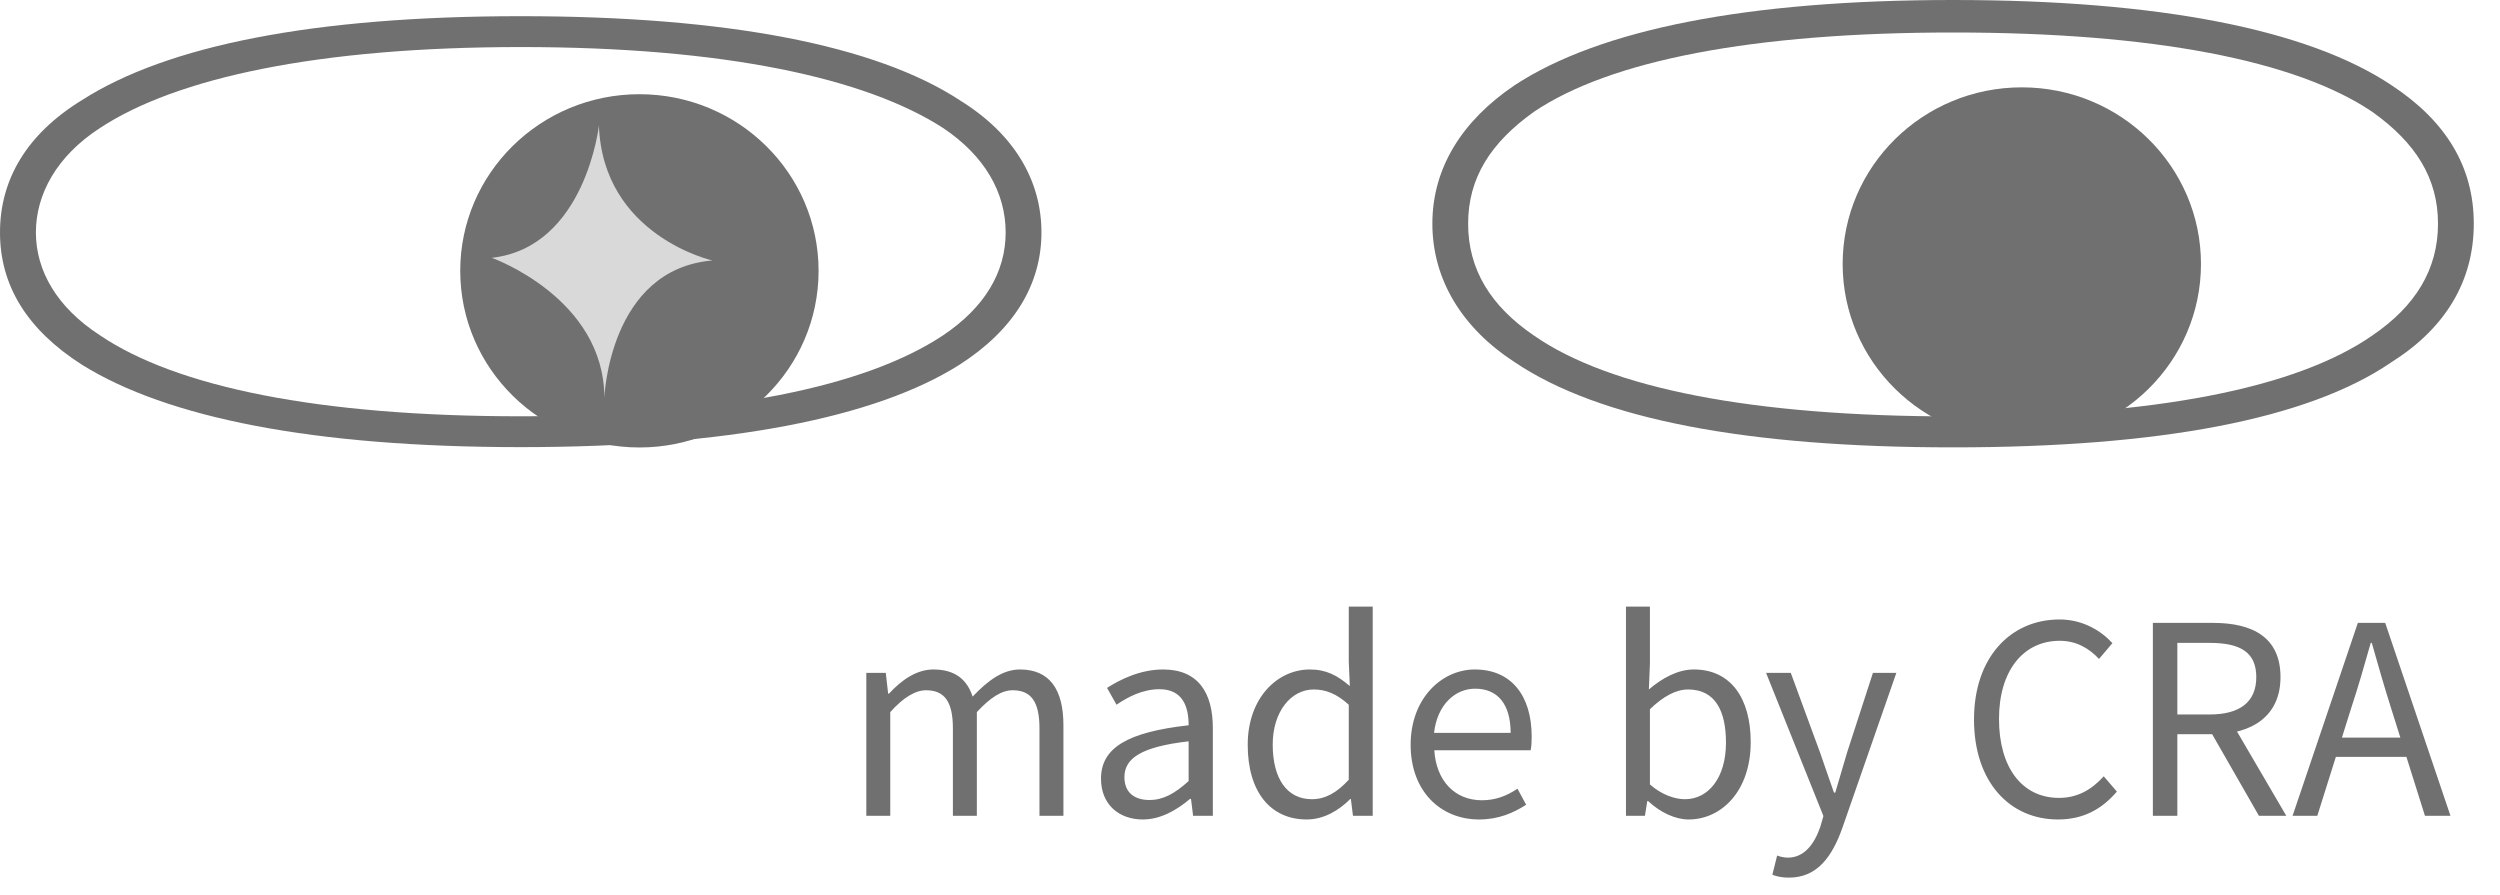 <svg width="95" height="34" viewBox="0 0 95 34" fill="none" xmlns="http://www.w3.org/2000/svg">
<path d="M32.92 31V25.57H33.66L33.75 26.36H33.78C34.25 25.85 34.82 25.44 35.47 25.44C36.3 25.44 36.75 25.83 36.96 26.47C37.53 25.87 38.1 25.44 38.76 25.44C39.87 25.44 40.41 26.18 40.41 27.56V31H39.5V27.68C39.5 26.66 39.18 26.23 38.48 26.23C38.06 26.23 37.63 26.51 37.12 27.06V31H36.21V27.68C36.21 26.66 35.89 26.23 35.19 26.23C34.78 26.23 34.32 26.51 33.83 27.06V31H32.92ZM43.428 31.14C42.518 31.14 41.838 30.57 41.838 29.59C41.838 28.41 42.858 27.82 45.168 27.56C45.168 26.86 44.948 26.19 44.058 26.19C43.418 26.19 42.848 26.49 42.428 26.78L42.068 26.14C42.568 25.82 43.328 25.44 44.198 25.44C45.528 25.44 46.088 26.32 46.088 27.67V31H45.338L45.258 30.36H45.218C44.708 30.79 44.098 31.14 43.428 31.14ZM43.678 30.4C44.208 30.4 44.648 30.15 45.168 29.68V28.17C43.338 28.38 42.728 28.83 42.728 29.53C42.728 30.15 43.148 30.4 43.678 30.4ZM49.653 31.14C48.293 31.14 47.413 30.11 47.413 28.3C47.413 26.53 48.533 25.44 49.773 25.44C50.403 25.44 50.823 25.67 51.293 26.07L51.253 25.13V23.05H52.163V31H51.413L51.333 30.36H51.313C50.883 30.79 50.313 31.14 49.653 31.14ZM49.853 30.37C50.363 30.37 50.803 30.12 51.253 29.63V26.78C50.793 26.36 50.373 26.2 49.923 26.2C49.053 26.2 48.363 27.05 48.363 28.29C48.363 29.59 48.903 30.37 49.853 30.37ZM56.204 31.14C54.754 31.14 53.604 30.08 53.604 28.3C53.604 26.53 54.794 25.44 56.044 25.44C57.424 25.44 58.204 26.43 58.204 27.99C58.204 28.18 58.194 28.37 58.164 28.51H54.504C54.574 29.66 55.274 30.41 56.314 30.41C56.834 30.41 57.264 30.24 57.664 29.97L57.994 30.58C57.514 30.89 56.944 31.14 56.204 31.14ZM54.494 27.85H57.404C57.404 26.76 56.914 26.17 56.054 26.17C55.294 26.17 54.614 26.78 54.494 27.85ZM64.167 31.14C63.667 31.14 63.097 30.88 62.627 30.44H62.597L62.507 31H61.787V23.05H62.697V25.22L62.657 26.2C63.157 25.77 63.757 25.44 64.367 25.44C65.767 25.44 66.527 26.53 66.527 28.2C66.527 30.06 65.417 31.14 64.167 31.14ZM64.027 30.37C64.917 30.37 65.587 29.56 65.587 28.22C65.587 27.01 65.177 26.2 64.147 26.2C63.687 26.2 63.207 26.46 62.697 26.95V29.81C63.167 30.22 63.667 30.37 64.027 30.37ZM67.981 33.35C67.731 33.35 67.52 33.31 67.35 33.24L67.531 32.51C67.63 32.55 67.79 32.59 67.941 32.59C68.55 32.59 68.941 32.09 69.171 31.42L69.29 31.01L67.111 25.57H68.05L69.16 28.59C69.331 29.07 69.51 29.62 69.691 30.12H69.74C69.891 29.62 70.05 29.08 70.191 28.59L71.171 25.57H72.061L70.01 31.46C69.63 32.53 69.07 33.35 67.981 33.35ZM78.202 31.14C76.372 31.14 75.012 29.72 75.012 27.34C75.012 24.98 76.402 23.54 78.262 23.54C79.152 23.54 79.842 23.97 80.272 24.44L79.762 25.04C79.382 24.63 78.892 24.35 78.272 24.35C76.882 24.35 75.962 25.49 75.962 27.32C75.962 29.17 76.842 30.32 78.242 30.32C78.932 30.32 79.472 30.02 79.942 29.5L80.442 30.08C79.862 30.76 79.152 31.14 78.202 31.14ZM81.809 31V23.67H84.099C85.589 23.67 86.659 24.21 86.659 25.73C86.659 27.2 85.589 27.9 84.099 27.9H82.739V31H81.809ZM82.739 27.15H83.969C85.109 27.15 85.739 26.68 85.739 25.73C85.739 24.77 85.109 24.43 83.969 24.43H82.739V27.15ZM85.839 31L83.919 27.65L84.639 27.17L86.879 31H85.839ZM87.118 31L89.598 23.67H90.638L93.118 31H92.148L90.858 26.9C90.598 26.08 90.368 25.28 90.128 24.43H90.088C89.848 25.28 89.618 26.08 89.348 26.9L88.058 31H87.118ZM88.418 28.76V28.03H91.798V28.76H88.418Z" fill="#707070"/>
<path d="M36.46 3.801C33.287 1.734 27.673 0.615 19.792 0.615C11.911 0.615 6.35 1.734 3.119 3.801C1.019 5.088 0 6.819 0 8.832C0 10.845 1.019 12.522 3.119 13.863C6.35 15.876 11.906 16.991 19.787 16.991C27.668 16.991 33.283 15.872 36.456 13.863C38.551 12.522 39.575 10.788 39.575 8.832C39.575 6.876 38.556 5.088 36.456 3.801H36.46ZM35.836 12.743C32.888 14.699 27.502 15.819 19.792 15.819C12.082 15.819 6.692 14.699 3.801 12.743C2.159 11.681 1.364 10.283 1.364 8.832C1.364 7.38 2.159 5.925 3.801 4.863C6.692 2.96 12.082 1.788 19.792 1.788C27.502 1.788 32.888 2.96 35.836 4.863C37.425 5.925 38.215 7.323 38.215 8.832C38.215 10.341 37.42 11.681 35.836 12.743Z" fill="#707070"/>
<path d="M90.885 3.243C87.712 1.119 82.04 0 74.217 0C66.394 0 60.78 1.119 57.549 3.243C55.565 4.584 54.43 6.376 54.43 8.5C54.43 10.624 55.565 12.469 57.549 13.757C60.78 15.938 66.394 17 74.217 17C82.04 17 87.712 15.938 90.885 13.757C92.927 12.469 94.004 10.681 94.004 8.5C94.004 6.319 92.927 4.588 90.885 3.243ZM90.149 12.748C87.259 14.761 81.815 15.823 74.217 15.823C66.619 15.823 61.175 14.761 58.285 12.748C56.642 11.628 55.789 10.235 55.789 8.5C55.789 6.765 56.642 5.425 58.285 4.252C61.175 2.296 66.619 1.235 74.217 1.235C81.815 1.235 87.259 2.296 90.149 4.252C91.796 5.425 92.644 6.77 92.644 8.5C92.644 10.23 91.796 11.628 90.149 12.748Z" fill="#707070"/>
<path d="M24.298 17.004C28.058 17.004 31.106 13.999 31.106 10.292C31.106 6.585 28.058 3.58 24.298 3.58C20.538 3.58 17.489 6.585 17.489 10.292C17.489 13.999 20.538 17.004 24.298 17.004Z" fill="#707070"/>
<path d="M76.829 16.743C80.589 16.743 83.637 13.738 83.637 10.031C83.637 6.324 80.589 3.319 76.829 3.319C73.069 3.319 70.021 6.324 70.021 10.031C70.021 13.738 73.069 16.743 76.829 16.743Z" fill="#707070"/>
<path d="M22.763 4.743C22.763 4.743 22.256 9.398 18.688 9.797C18.688 9.797 22.965 11.319 22.965 15.12C22.965 15.12 23.135 10.23 27.071 9.898C27.071 9.898 22.893 8.96 22.758 4.743H22.763Z" fill="#D9D9D9"/>
</svg>
